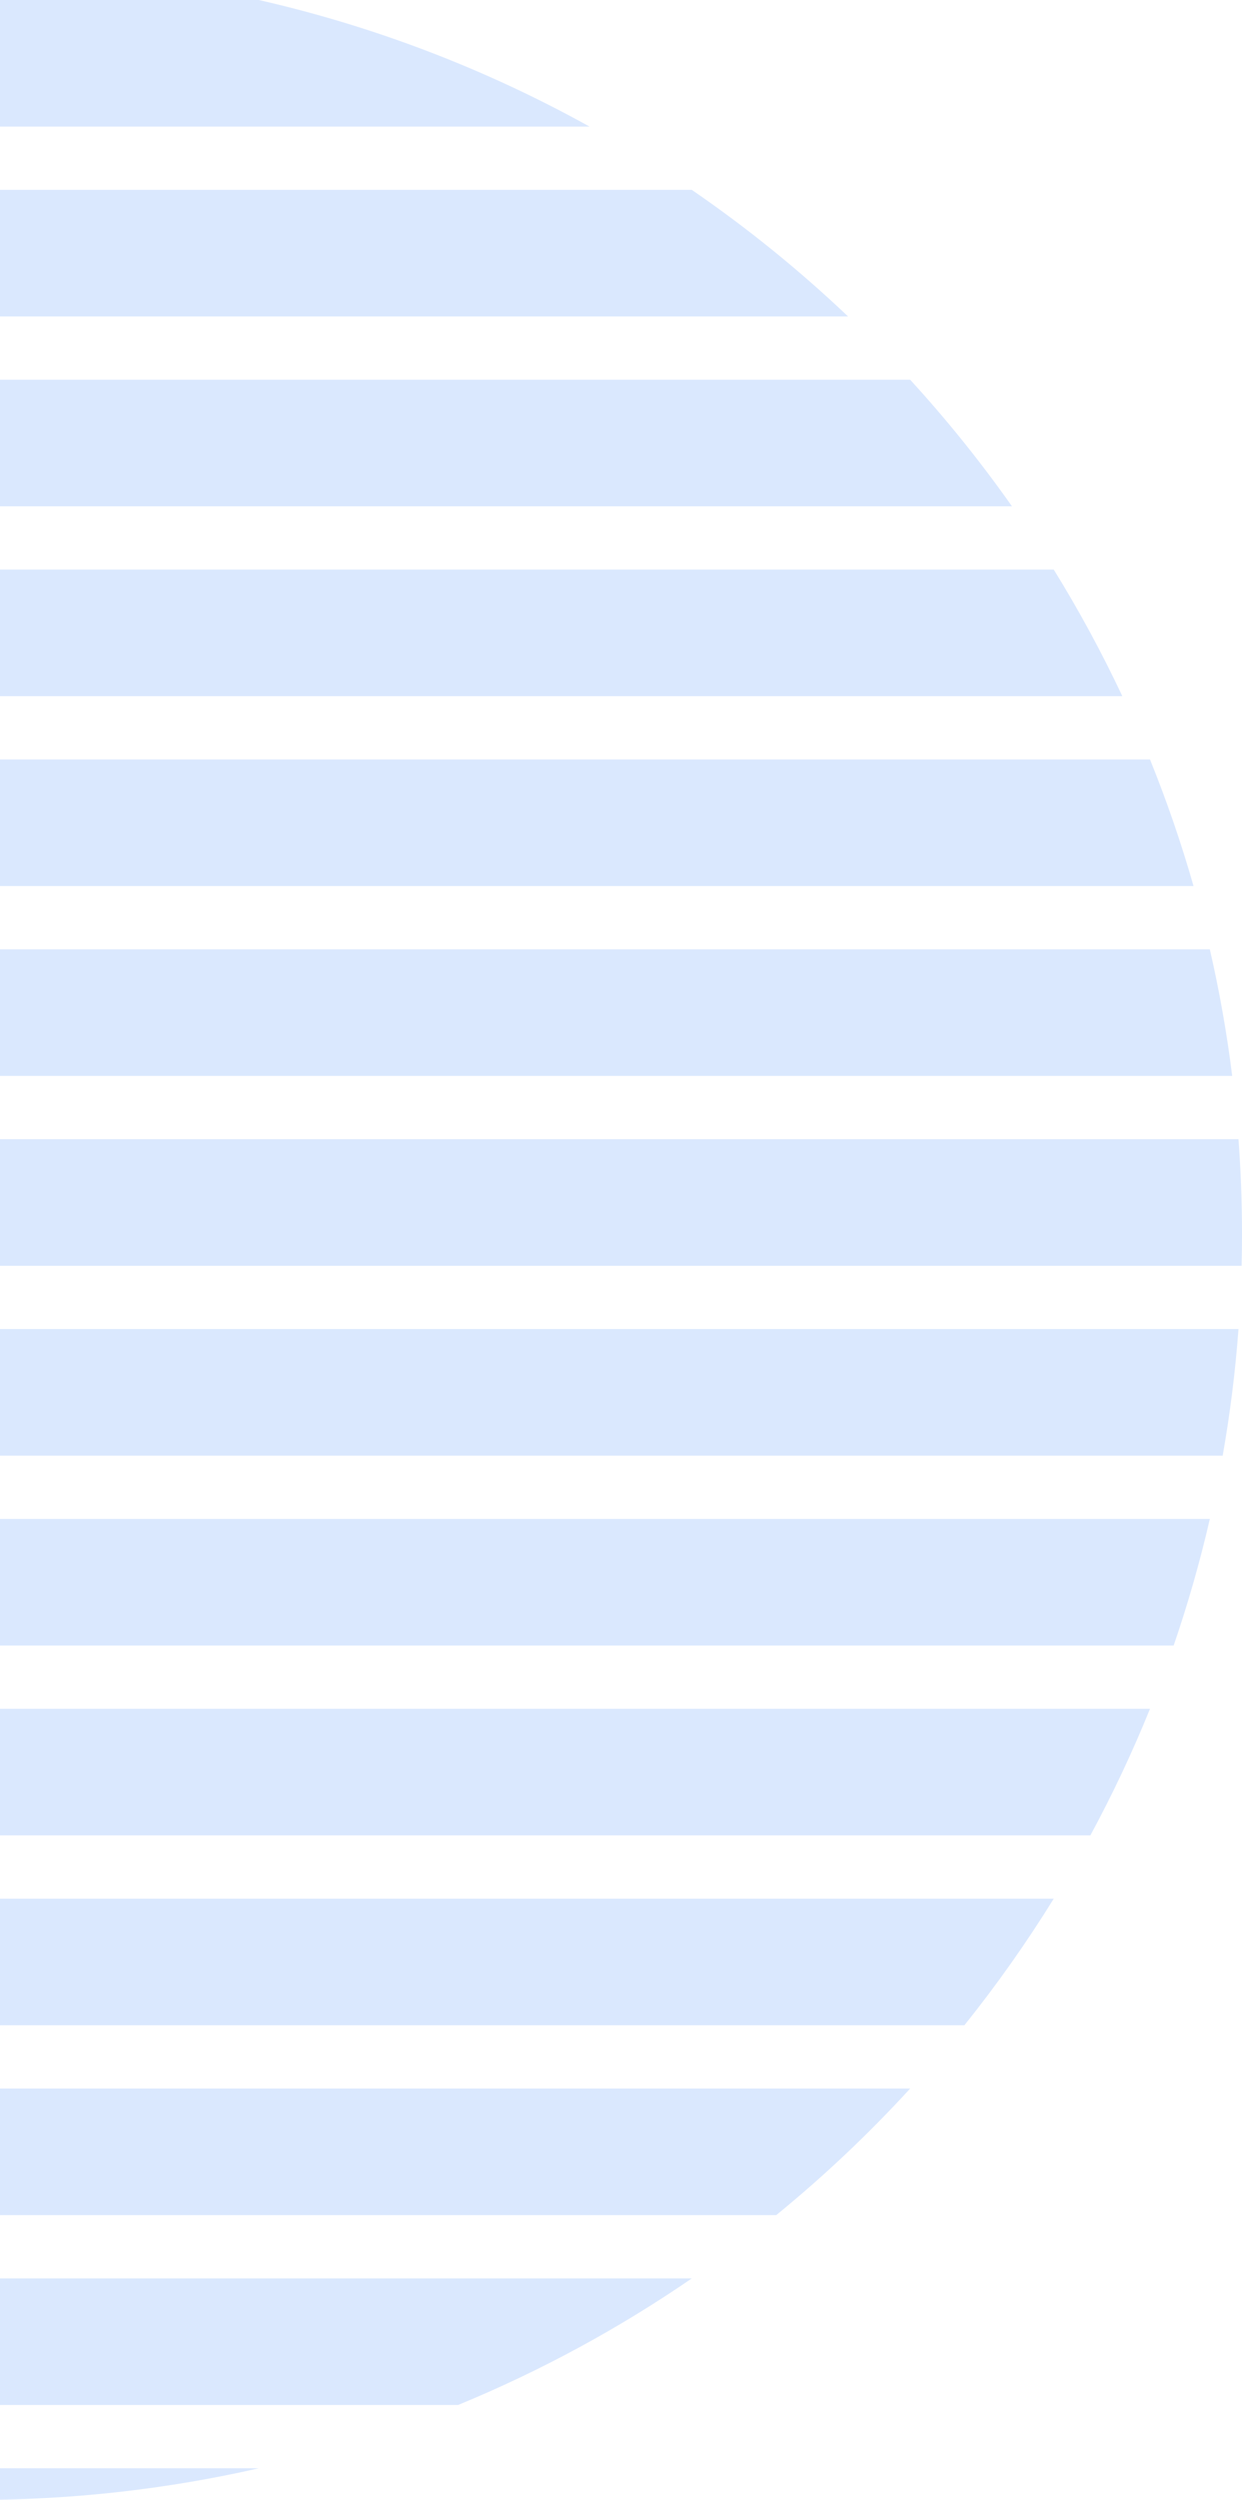 <svg width="157" height="316" viewBox="0 0 157 316" fill="none" xmlns="http://www.w3.org/2000/svg">
<path fill-rule="evenodd" clip-rule="evenodd" d="M-80.52 16C-67.579 8.819 -53.536 3.38 -38.711 0H32.711C47.536 3.38 61.578 8.819 74.52 16H-80.52ZM32.711 312C21.228 314.618 9.275 316 -3 316C-15.275 316 -27.228 314.618 -38.711 312H32.711ZM57.905 304H-63.905C-74.355 299.695 -84.248 294.316 -93.448 288H87.448C78.248 294.316 68.355 299.695 57.905 304ZM98.122 280H-104.122C-110.146 275.081 -115.805 269.732 -121.052 264H115.052C109.805 269.732 104.146 275.081 98.122 280ZM121.907 256H-127.907C-131.986 250.912 -135.76 245.569 -139.203 240H133.202C129.76 245.569 125.986 250.912 121.907 256ZM137.833 232H-143.833C-146.628 226.831 -149.147 221.491 -151.37 216H145.37C143.147 221.491 140.628 226.831 137.833 232ZM148.36 208H-154.36C-156.152 202.783 -157.682 197.445 -158.934 192H152.934C151.682 197.445 150.152 202.783 148.36 208ZM154.558 184H-160.558C-161.485 178.751 -162.155 173.413 -162.557 168H156.557C156.155 173.413 155.485 178.751 154.558 184ZM156.951 160H-162.951C-162.984 158.671 -163 157.337 -163 156C-163 151.963 -162.851 147.962 -162.557 144H156.557C156.85 147.962 157 151.963 157 156C157 157.337 156.984 158.671 156.951 160ZM-158.934 120C-160.139 125.24 -161.086 130.578 -161.762 136H155.762C155.086 130.578 154.139 125.24 152.934 120H-158.934ZM-139.203 72C-142.383 77.147 -145.281 82.487 -147.873 88H141.873C139.281 82.487 136.383 77.147 133.203 72H-139.203ZM145.37 96H-151.37C-153.476 101.203 -155.316 106.542 -156.874 112H150.874C149.316 106.542 147.476 101.203 145.37 96ZM87.448 24H-93.448C-100.455 28.81 -107.059 34.164 -113.2 40H107.2C101.059 34.164 94.454 28.81 87.448 24ZM115.052 48H-121.052C-125.672 53.047 -129.972 58.391 -133.921 64H127.921C123.972 58.391 119.672 53.047 115.052 48Z" fill="#DAE8FE"/>
</svg>
